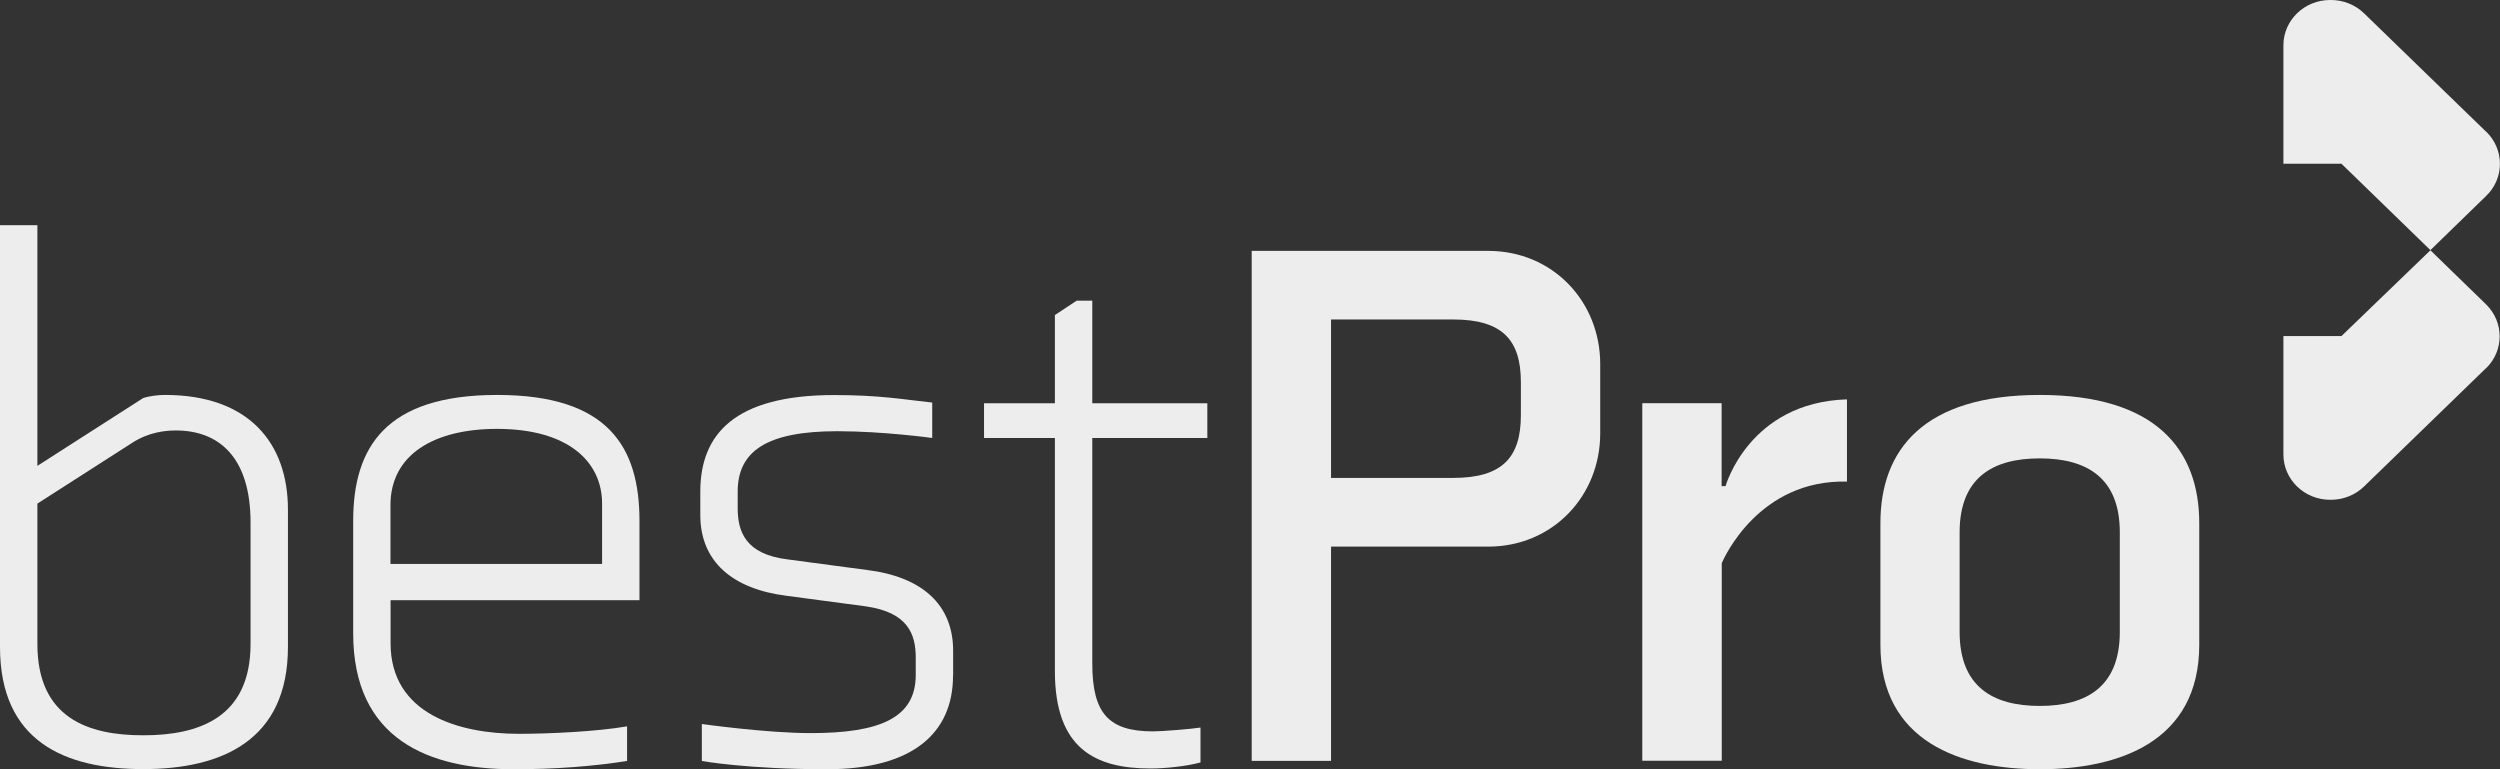 <svg width="91" height="28" viewBox="0 0 91 28" fill="none" xmlns="http://www.w3.org/2000/svg">
<rect x="0" y="0" width="91" height="28" fill="#333333" stroke="none"/>
<g clip-path="url(#clip0_977_364)">
<path d="M90.492 13.4L86.05 17.709C85.732 18.018 85.298 18.192 84.846 18.192H84.818C83.877 18.192 83.116 17.454 83.116 16.541V12.233H85.229L88.467 9.11L90.492 11.078C91.152 11.723 91.152 12.765 90.492 13.405V13.4Z" fill="#EDEDED"/>
<path d="M90.492 4.792L86.05 0.483C85.732 0.174 85.298 0 84.846 0H84.818C83.877 0 83.116 0.738 83.116 1.651V5.96H85.229L88.467 9.105L90.492 7.136C91.161 6.497 91.166 5.45 90.506 4.801C90.506 4.801 90.497 4.792 90.492 4.787V4.792Z" fill="#EDEDED"/>
<path d="M0 8.197H1.361V16.957L5.213 14.488C5.466 14.407 5.78 14.376 6.006 14.376C9.064 14.376 10.481 16.134 10.481 18.55V23.548C10.481 26.953 8.073 27.995 5.213 27.995C2.353 27.995 0 26.984 0 23.548V8.197ZM1.361 23.441C1.361 26.134 3.201 26.765 5.213 26.765C7.224 26.765 9.12 26.134 9.12 23.441V19.02C9.12 16.631 7.957 15.669 6.403 15.669C6.034 15.669 5.411 15.723 4.788 16.134L1.361 18.331V23.441Z" fill="#EDEDED"/>
<path d="M23.277 18.962V21.848H14.217V23.414C14.217 25.995 16.708 26.711 18.89 26.711C19.965 26.711 21.723 26.631 22.825 26.439V27.7C21.58 27.893 20.246 28 18.692 28C15.633 28 12.856 26.931 12.856 23.056V18.962C12.856 16.268 14.047 14.376 18.097 14.376C22.147 14.376 23.277 16.273 23.277 18.962ZM21.916 20.528V18.331C21.916 16.819 20.698 15.611 18.092 15.611C15.8 15.611 14.213 16.546 14.213 18.385V20.528H21.916Z" fill="#EDEDED"/>
<path d="M34.69 24.595C34.69 26.685 33.218 28 30.104 28C27.189 28 25.547 27.7 25.547 27.7V26.354C25.547 26.354 27.895 26.685 29.509 26.685C32.028 26.685 33.333 26.134 33.333 24.568V23.937C33.333 23.087 33.052 22.291 31.52 22.072L28.633 21.687C26.677 21.441 25.491 20.452 25.491 18.747V17.897C25.491 15.808 26.737 14.38 30.363 14.38C32.06 14.38 32.913 14.546 33.933 14.653V15.942C33.933 15.942 32.148 15.696 30.478 15.696C27.927 15.696 26.852 16.412 26.852 17.893V18.497C26.852 19.347 27.133 20.174 28.665 20.362L31.553 20.747C33.564 20.993 34.694 22.009 34.694 23.687V24.595H34.69Z" fill="#EDEDED"/>
<path d="M43.694 27.754C43.182 27.893 42.42 27.973 41.881 27.973C39.87 27.973 38.398 27.257 38.398 24.43V15.942H35.819V14.68H38.398V11.468L39.191 10.944H39.759V14.68H43.947V15.942H39.759V24.152C39.759 25.964 40.354 26.622 41.968 26.622C42.282 26.622 43.329 26.541 43.698 26.483V27.745L43.694 27.754Z" fill="#EDEDED"/>
<path d="M58.248 15.776C58.248 18.054 56.518 19.897 54.17 19.897H48.45V27.696H45.562V9.132H54.17C56.518 9.132 58.248 10.971 58.248 13.253V15.781V15.776ZM55.36 13.911C55.36 12.371 54.682 11.629 52.897 11.629H48.45V17.396H52.897C54.682 17.396 55.36 16.653 55.36 15.114V13.906V13.911Z" fill="#EDEDED"/>
<path d="M59.779 27.696V14.676H62.667V17.696H62.81C62.81 17.696 63.659 14.649 67.229 14.537V17.53C64.028 17.45 62.755 20.304 62.672 20.497V27.691H59.784L59.779 27.696Z" fill="#EDEDED"/>
<path d="M80.053 19.047V23.468C80.053 27.011 77.11 28 74.25 28C71.39 28 68.447 27.011 68.447 23.468V19.047C68.447 16.354 70.034 14.376 74.25 14.376C78.467 14.376 80.053 16.354 80.053 19.047ZM71.33 19.378V23.002C71.33 24.98 72.52 25.696 74.246 25.696C75.971 25.696 77.161 24.98 77.161 23.002V19.378C77.161 17.401 75.971 16.685 74.246 16.685C72.52 16.685 71.33 17.401 71.33 19.378Z" fill="#EDEDED"/>
</g>
<defs>
<clipPath id="clip0_977_364">
<rect width="91" height="28" fill="white"/>
</clipPath>
</defs>
</svg>
